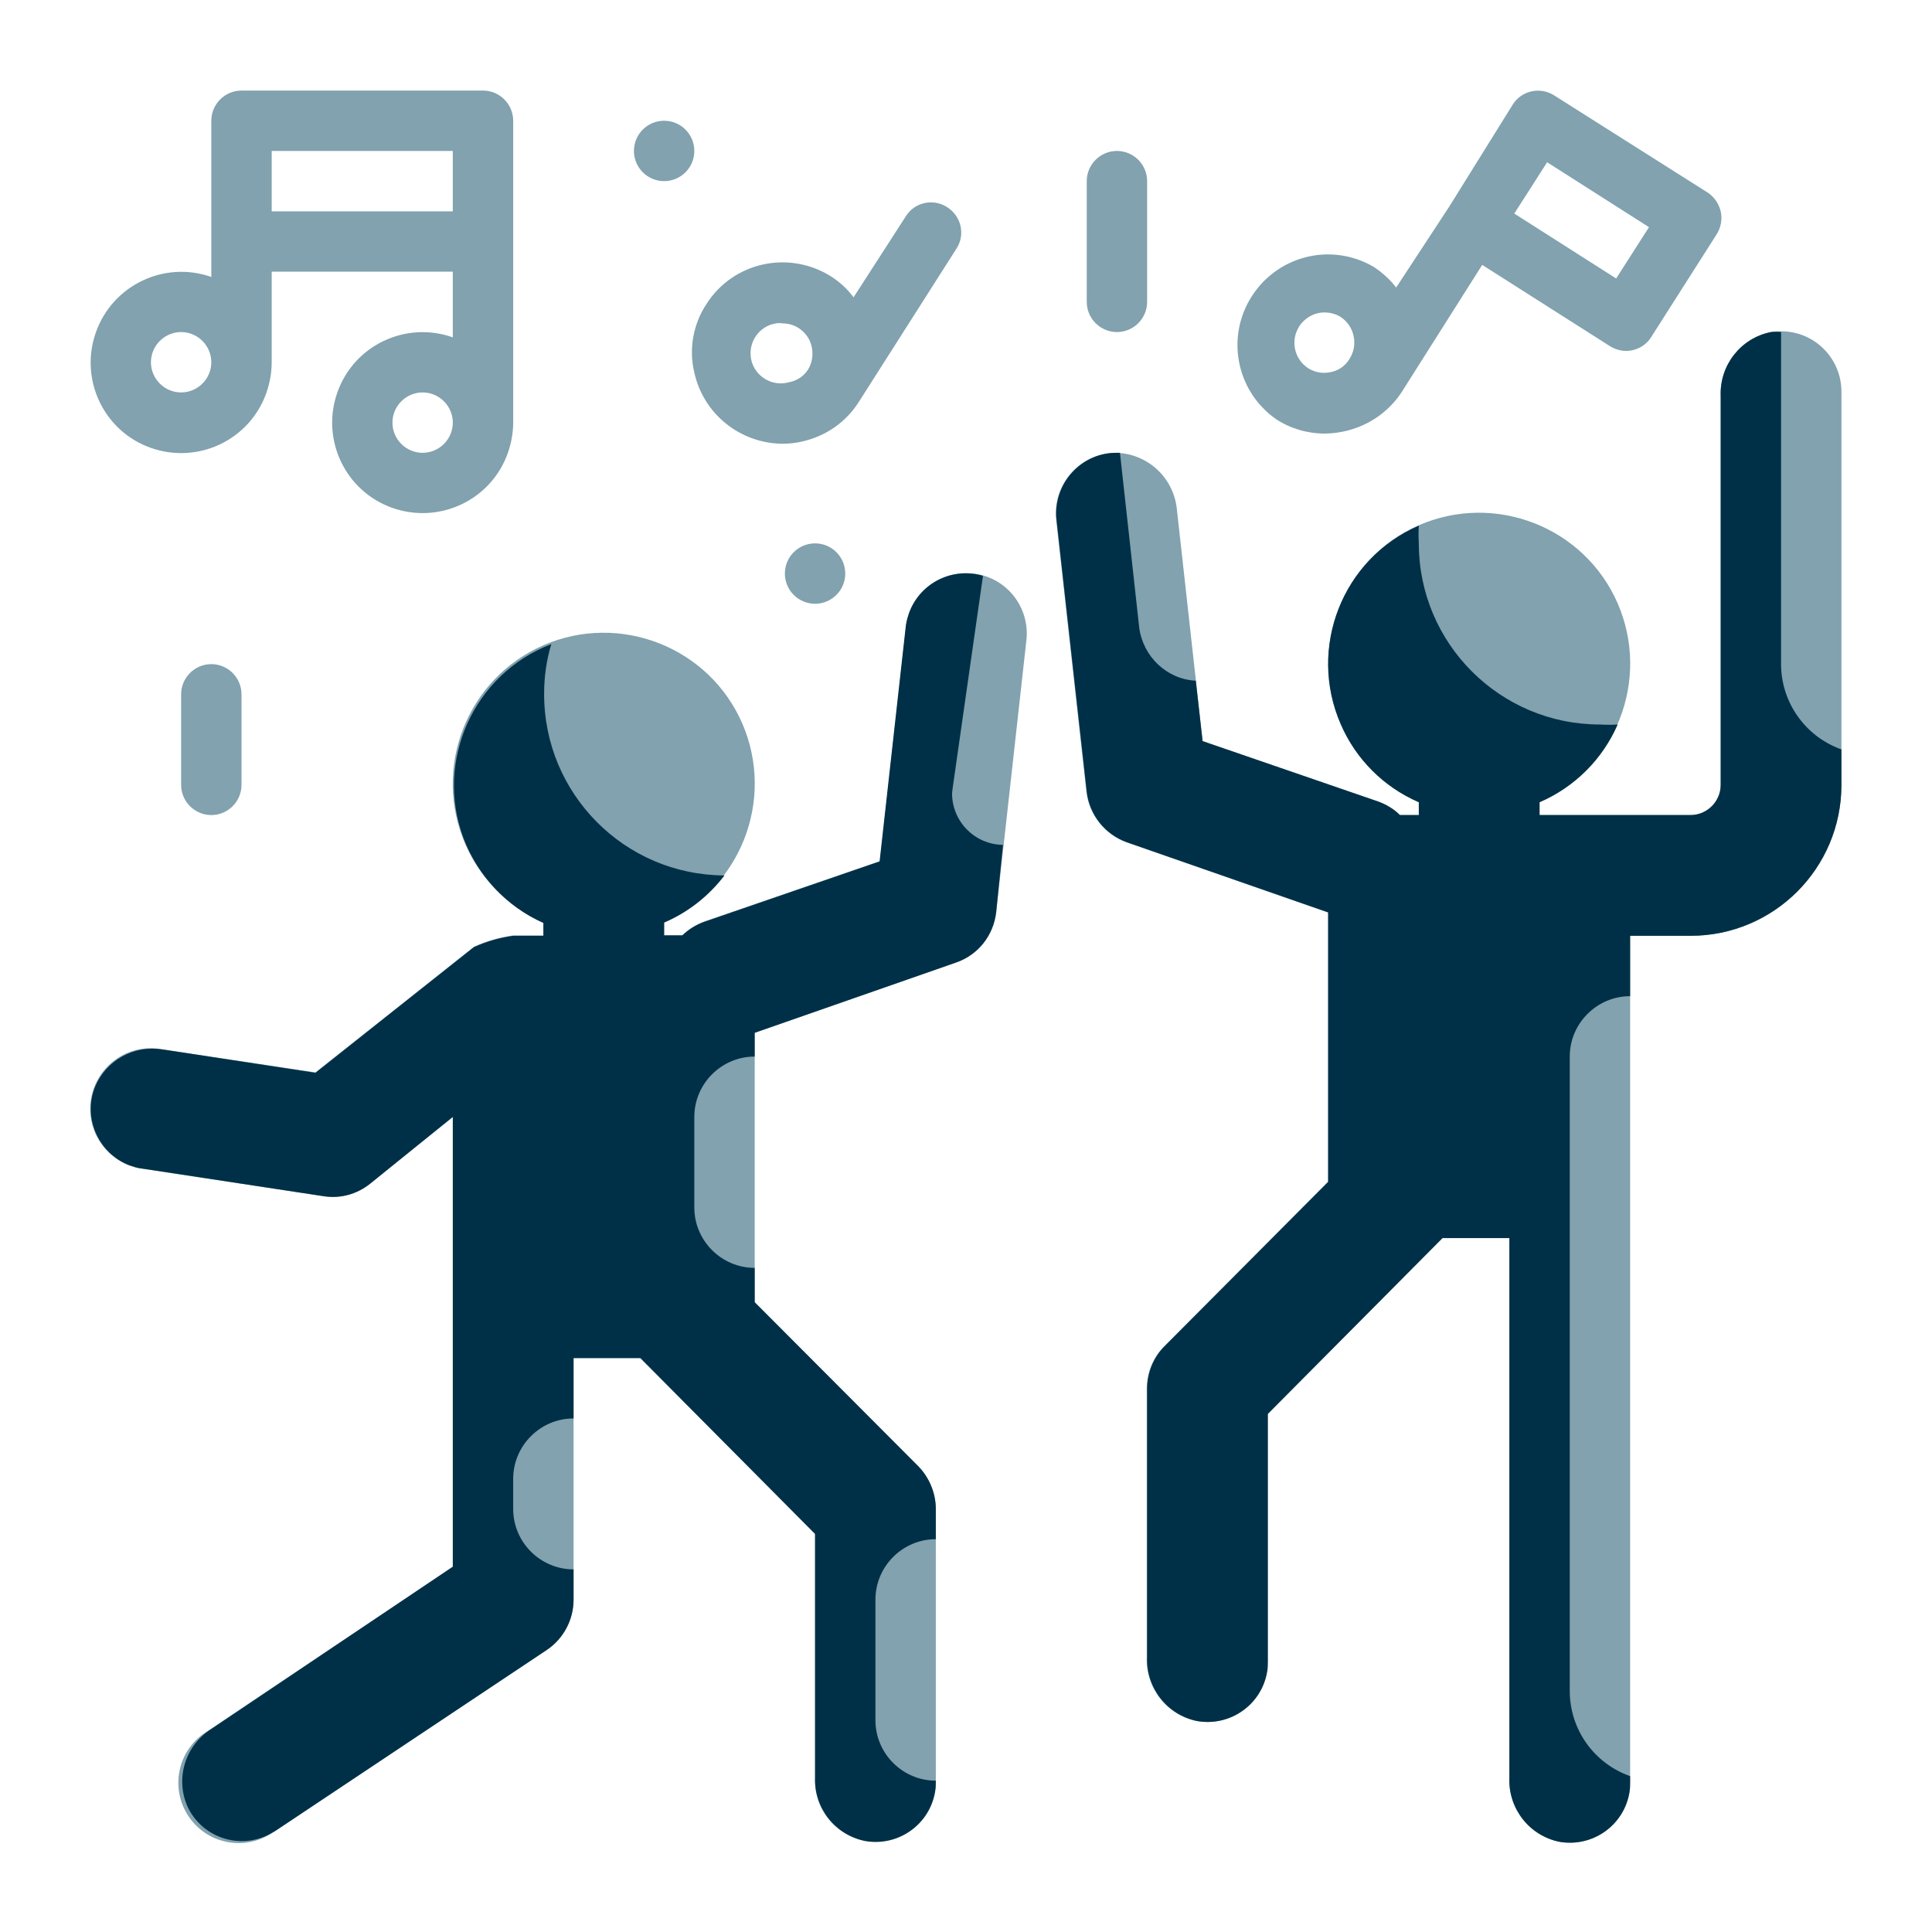 <?xml version="1.0" encoding="utf-8"?>
<!-- Generator: Adobe Illustrator 25.2.1, SVG Export Plug-In . SVG Version: 6.00 Build 0)  -->
<svg version="1.1" id="Layer_1" xmlns="http://www.w3.org/2000/svg" xmlns:xlink="http://www.w3.org/1999/xlink" x="0px" y="0px"
	 viewBox="0 0 512 512" style="enable-background:new 0 0 512 512;" xml:space="preserve">
<style type="text/css">
	.st0{fill:#81A2AE;}
	.st1{fill:#003047;}
</style>
<path class="st0" d="M257.8,152c-8.8-1-16.7,5.3-17.7,14c0,0.1,0,0.1,0,0.2l-6.9,62l-46.5,16c-2.2,0.8-4.1,2-5.8,3.6H176v-3.4
	c20.2-8.8,29.5-32.4,20.7-52.7c-8.8-20.2-32.4-29.5-52.7-20.7c-20.2,8.8-29.5,32.4-20.7,52.7c4,9.2,11.4,16.6,20.7,20.7v3.5h-8
	c-3.6,0.5-7.1,1.5-10.4,3l-42,33.3L42.4,278c-8.7-1.4-16.9,4.6-18.3,13.4c-1.2,7.8,3.4,15.3,10.9,17.7c0.8,0.3,1.7,0.5,2.6,0.6
	l48,7.3c4.4,0.7,8.8-0.5,12.3-3.3L120,296v119.2l-64.9,43.5c-7.6,4.5-10.1,14.3-5.6,21.9s14.3,10.1,21.9,5.6c0.5-0.3,1-0.6,1.5-1
	l72-48c4.4-3,7.1-7.9,7.1-13.3v-64h17.7l46.3,46.6V472c0,8.8,7.2,16,16,16s16-7.2,16-16v-72c0-4.2-1.7-8.3-4.6-11.3L200,345.1v-71.4
	l53.3-18.6c5.9-2,10-7.2,10.7-13.4l8-72c1-8.8-5.3-16.7-14-17.7C257.9,152,257.8,152,257.8,152L257.8,152z"/>
<g>
	<path class="st1" d="M267.8,157.4l1.1,1.3L267.8,157.4z"/>
	<path class="st1" d="M269.7,160l0.7,1.3L269.7,160z"/>
	<path class="st1" d="M271,162.6l0.5,1.2L271,162.6z"/>
	<path class="st1" d="M272,166.7c0-0.4,0-0.7,0-1.1C272,166,272,166.3,272,166.7z"/>
	<path class="st1" d="M267.1,156.6l-1.4-1.2L267.1,156.6z"/>
	<path class="st1" d="M263.2,153.8c0.6,0.3,1.2,0.7,1.8,1.1C264.4,154.5,263.8,154.1,263.2,153.8z"/>
	<path class="st1" d="M260.5,152.6l2.2,0.9L260.5,152.6z"/>
	<path class="st1" d="M252.5,208.6l8-56c-8.5-2.5-17.4,2.3-19.9,10.8c-0.3,1-0.5,1.9-0.6,2.9l-6.9,62l-46.5,16
		c-2.2,0.8-4.1,2-5.8,3.6H176v-3.4c6.3-2.7,11.8-7,16-12.5c-26.5-0.1-47.9-21.7-47.8-48.2c0-4.4,0.6-8.8,1.9-13.1
		c-20.6,7.9-31,31-23.2,51.6c3.8,9.9,11.4,18,21.1,22.3v3.4h-8c-3.6,0.5-7.1,1.5-10.4,3l-42,33.3L43,278.1
		c-7.5-1.2-14.9,2.9-17.8,9.9c-3.3,8.2,0.8,17.5,9,20.8c0.3,0.1,0.6,0.2,1,0.3c0.8,0.3,1.7,0.5,2.6,0.6l48,7.3
		c4.4,0.7,8.8-0.5,12.3-3.3L120,296v119.2l-64,43c-7.1,4.5-9.7,13.5-6.1,21c4,7.9,13.7,11,21.5,6.9c0.5-0.3,1.1-0.6,1.6-0.9l72-48
		c4.4-3,7-8,7-13.3v-8c-8.8,0-16-7.2-16-16v-8c0-8.8,7.2-16,16-16v-16h17.7l46.3,46.6v64.5c-0.3,8.1,5.3,15.3,13.3,16.9
		c8.7,1.5,17-4.3,18.5-13c0.2-1,0.2-2,0.2-3c-8.8,0-16-7.2-16-16v-32c0-8.8,7.2-16,16-16v-8c0-4.2-1.7-8.3-4.6-11.3L200,345.1V336
		c-8.8,0-16-7.2-16-16v-24c0-8.8,7.2-16,16-16v-6.3l53.3-18.6c5.9-2,10-7.2,10.7-13.4l1.8-17.8c-7.5-0.1-13.5-6.2-13.5-13.7
		C252.4,209.7,252.4,209.1,252.5,208.6L252.5,208.6z"/>
</g>
<path class="st0" d="M469.3,88c-8,1.6-13.6,8.8-13.3,16.9V208c0,4.4-3.6,8-8,8h-40v-3.4c20.2-8.8,29.5-32.4,20.7-52.7
	c-8.8-20.2-32.4-29.5-52.7-20.7c-20.2,8.8-29.5,32.4-20.7,52.7c4,9.2,11.4,16.6,20.7,20.7v3.4h-5c-1.6-1.6-3.6-2.8-5.8-3.6l-46.5-16
	l-6.8-61.3c-0.8-8.4-7.6-14.8-16-15.1c-8.8-0.1-16,7.1-16.1,15.9c0,0.6,0,1.2,0.1,1.9l8,72c0.7,6.1,4.8,11.3,10.6,13.4l53.4,18.6
	v71.4l-43.4,43.6c-3,3-4.6,7.1-4.6,11.3v71.1c-0.3,8.1,5.3,15.3,13.3,16.9c8.7,1.5,17-4.3,18.5-13c0.2-1,0.2-2,0.2-3v-65.4
	l46.3-46.6H400v143.1c-0.3,8.1,5.3,15.3,13.3,16.9c8.7,1.5,17-4.3,18.5-13c0.2-1,0.2-2,0.2-3V248h16c22.1,0,40-17.9,40-40V104
	c0.1-8.8-6.9-16.1-15.8-16.2C471.2,87.8,470.3,87.8,469.3,88z"/>
<path class="st1" d="M472,176V88c-0.9-0.1-1.8-0.1-2.7,0c-8,1.6-13.6,8.8-13.3,16.9V208c0,4.4-3.6,8-8,8h-40v-3.4
	c9.3-4,16.7-11.4,20.7-20.6c-1.6,0.1-3.1,0.1-4.7,0c-26.5,0-48-21.5-48-48c-0.1-1.6-0.1-3.1,0-4.7c-20.3,8.8-29.5,32.4-20.7,52.6
	c4,9.3,11.4,16.7,20.7,20.7v3.4h-5c-1.6-1.6-3.6-2.8-5.8-3.6l-46.5-16l-1.8-16c-7.7-0.4-14-6.4-15-14.1l-5.1-46.3H296
	c-8.8-0.1-16,7.1-16.1,15.9c0,0.6,0,1.2,0.1,1.9l8,72c0.7,6.1,4.8,11.3,10.6,13.4l53.4,18.6v71.4l-43.4,43.6c-3,3-4.6,7.1-4.6,11.3
	v71.1c-0.3,8.1,5.3,15.3,13.3,16.9c8.7,1.5,17-4.3,18.5-13c0.2-1,0.2-2,0.2-3v-65.4l46.3-46.6H400v143.1
	c-0.3,8.1,5.3,15.3,13.3,16.9c8.7,1.5,17-4.3,18.5-13c0.2-1,0.2-2,0.2-3v-1.4c-9.6-3.4-16-12.4-16-22.6V280c0-8.8,7.2-16,16-16v-16
	h16c22.1,0,40-17.9,40-40v-9.4C478.4,195.2,472,186.1,472,176z"/>
<path class="st0" d="M128,24H64c-4.4,0-8,3.6-8,8v41.4C43.5,69,29.8,75.6,25.4,88.1s2.1,26.2,14.6,30.6c12.5,4.4,26.2-2.1,30.6-14.6
	c0.9-2.6,1.4-5.3,1.4-8.1V72h48v17.4c-12.5-4.4-26.2,2.1-30.6,14.6c-4.4,12.5,2.1,26.2,14.6,30.6s26.2-2.1,30.6-14.6
	c0.9-2.6,1.4-5.3,1.4-8.1V32C136,27.6,132.4,24,128,24z M48,104c-4.4,0-8-3.6-8-8s3.6-8,8-8s8,3.6,8,8S52.4,104,48,104z M72,40h48
	v16H72V40z M112,120c-4.4,0-8-3.6-8-8s3.6-8,8-8s8,3.6,8,8S116.4,120,112,120z"/>
<path class="st0" d="M456,56c-0.5-2.1-1.8-3.9-3.5-5l-40.6-25.7c-3.7-2.4-8.7-1.3-11,2.4l-16.8,27l-14.1,21.5c-1.7-2.2-3.7-4-6-5.5
	c-11.5-6.7-26.1-2.8-32.8,8.7c-6.3,10.8-3.2,24.6,7,31.7c3.8,2.5,8.3,3.8,12.9,3.8c8.2-0.1,15.8-4.1,20.3-10.9l21.4-33.8l33.8,21.5
	c1.3,0.8,2.8,1.3,4.3,1.3c2.7,0,5.3-1.4,6.7-3.7l17.2-27C456,60.5,456.5,58.2,456,56L456,56z M352.7,98.6c-2.1,0.5-4.2,0.1-6-1
	c-3.7-2.4-4.8-7.3-2.4-11.1c1.5-2.3,4-3.7,6.7-3.7c1.5,0,3,0.4,4.3,1.2c1.8,1.2,3,3,3.4,5c0.5,2.1,0.1,4.2-1,6
	C356.6,96.9,354.8,98.2,352.7,98.6z M428.3,73.8l-27-17.2L410,43l27,17.2L428.3,73.8z"/>
<path class="st0" d="M251,54.9c-3.7-2.4-8.7-1.3-11,2.5c0,0,0,0,0,0l-13.8,21.4c-1.6-2.2-3.6-4-5.9-5.5c-11.2-7.1-26-3.9-33.1,7.3
	c-3.5,5.3-4.7,11.9-3.2,18.1c2.4,11,12.1,18.8,23.4,18.9c1.7,0,3.5-0.2,5.2-0.6c6.2-1.4,11.6-5.1,15-10.5L253.4,66
	C255.9,62.3,254.8,57.3,251,54.9C251.1,54.9,251.1,54.9,251,54.9L251,54.9z M209.1,101.3c-4.3,1.2-8.7-1.3-9.9-5.5
	c-1.2-4.3,1.3-8.7,5.5-9.9c0.3-0.1,0.6-0.1,0.9-0.2c0.6-0.1,1.2-0.1,1.8,0c4.4,0,8,3.6,7.9,8.1c0,1.5-0.4,2.9-1.2,4.2
	C213,99.7,211.2,100.9,209.1,101.3z"/>
<path class="st0" d="M296,40c-4.4,0-8,3.6-8,8v32c0,4.4,3.6,8,8,8s8-3.6,8-8V48C304,43.6,300.4,40,296,40z"/>
<path class="st0" d="M56,176c-4.4,0-8,3.6-8,8v24c0,4.4,3.6,8,8,8s8-3.6,8-8v-24C64,179.6,60.4,176,56,176z"/>
<circle class="st0" cx="216" cy="152" r="8"/>
<circle class="st0" cx="176" cy="40" r="8"/>
</svg>
